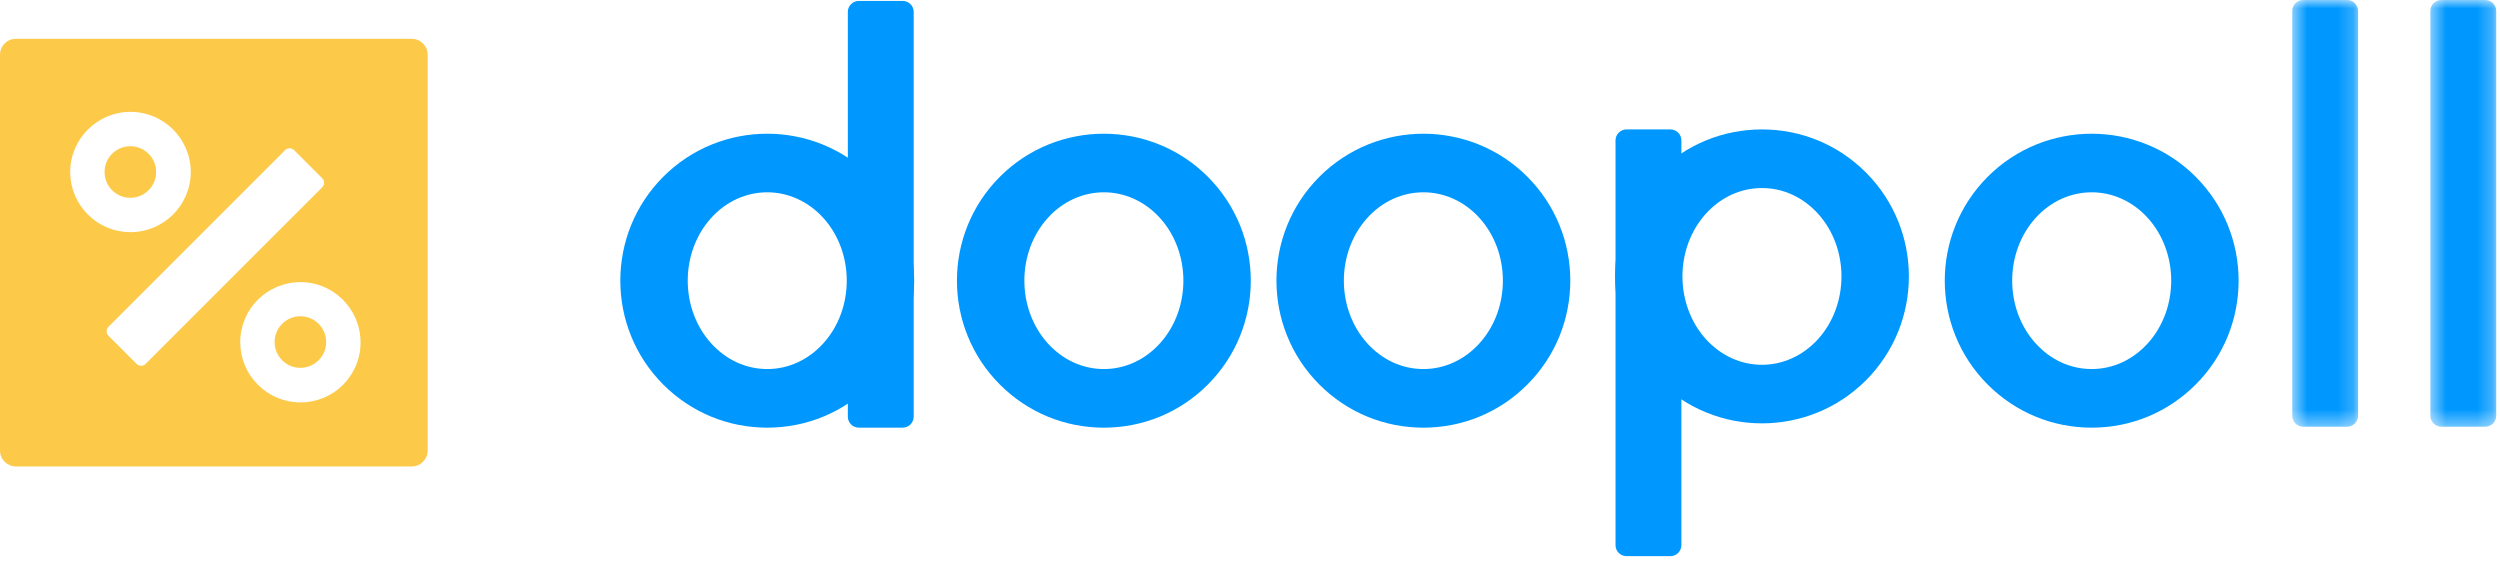 <?xml version="1.0" encoding="UTF-8"?>
<svg width="162px" height="37px" viewBox="0 0 162 37" version="1.1" xmlns="http://www.w3.org/2000/svg" xmlns:xlink="http://www.w3.org/1999/xlink">
    <!-- Generator: Sketch 46.2 (44496) - http://www.bohemiancoding.com/sketch -->
    <title>doopoll logo</title>
    <desc>Created with Sketch.</desc>
    <defs>
        <polygon id="path-1" points="0.537 0.962 4.804 0.962 4.804 28.613 0.537 28.613"></polygon>
        <polygon id="path-3" points="0.488 0.962 4.755 0.962 4.755 28.613 0.488 28.613 0.488 0.962"></polygon>
    </defs>
    <g id="Page-1" stroke="none" stroke-width="1" fill="none" fill-rule="evenodd">
        <g id="Home-Copy" transform="translate(-76, -52)">
            <g id="doopoll-logo" transform="translate(76, 51)">
                <path d="M20.647,21.984 C20.344,21.681 19.926,21.494 19.466,21.494 C18.544,21.494 17.795,22.244 17.795,23.165 C17.795,23.611 17.969,24.031 18.285,24.346 C18.6,24.662 19.02,24.836 19.466,24.836 C20.387,24.836 21.136,24.086 21.136,23.165 C21.136,22.704 20.949,22.287 20.647,21.984" id="Fill-1" fill="#FCC949"></path>
                <path d="M10.117,12.146 C10.117,11.685 9.93,11.268 9.627,10.965 C9.325,10.663 8.907,10.475 8.447,10.475 C7.525,10.475 6.776,11.225 6.776,12.146 C6.776,12.592 6.95,13.011 7.265,13.328 C7.581,13.643 8,13.817 8.447,13.817 C9.368,13.817 10.117,13.067 10.117,12.146" id="Fill-3" fill="#FCC949"></path>
                <path d="M23.364,23.191 C23.364,25.355 21.615,27.076 19.467,27.076 C18.425,27.076 17.446,26.665 16.71,25.927 C15.973,25.192 15.568,24.209 15.568,23.169 C15.568,21.018 17.317,19.282 19.467,19.282 C21.615,19.282 23.364,21.027 23.364,23.191 L23.364,23.191 Z M8.851,24.582 L7.03,22.759 C6.868,22.599 6.868,22.337 7.03,22.175 L18.475,10.729 C18.637,10.569 18.898,10.569 19.059,10.729 L20.882,12.552 C21.043,12.713 21.043,12.975 20.882,13.136 L9.435,24.582 C9.274,24.744 9.012,24.744 8.851,24.582 L8.851,24.582 Z M4.549,12.146 C4.549,9.996 6.306,8.248 8.456,8.248 C10.605,8.248 12.362,9.996 12.362,12.146 C12.362,14.294 10.605,16.044 8.456,16.044 C7.415,16.044 6.431,15.637 5.695,14.902 C4.959,14.165 4.549,13.187 4.549,12.146 L4.549,12.146 Z M27.712,4.546 C27.712,3.977 27.25,3.514 26.679,3.514 L1.033,3.514 C0.463,3.514 0.001,3.977 0.001,4.546 L0.001,30.194 C0.001,30.764 0.463,31.227 1.033,31.227 L26.679,31.227 C27.25,31.227 27.712,30.764 27.712,30.194 L27.712,4.546 Z" id="Fill-5" fill="#FCC949"></path>
                <path d="M54.94,28 L54.94,1.771 C54.94,1.378 55.258,1.06 55.651,1.06 L58.496,1.06 C58.888,1.06 59.207,1.378 59.207,1.771 L59.207,28 C59.207,28.393 58.888,28.711 58.496,28.711 L55.651,28.711 C55.258,28.711 54.94,28.393 54.94,28" id="Fill-7" fill="#0098FF"></path>
                <path d="M49.718,13.461 C48.398,13.461 47.077,14.019 46.072,15.136 C44.063,17.369 44.063,21.003 46.072,23.235 C47.046,24.318 48.341,24.914 49.718,24.914 C51.094,24.914 52.389,24.318 53.363,23.236 C55.372,21.003 55.372,17.369 53.363,15.136 C52.358,14.02 51.037,13.461 49.718,13.461 M49.718,28.712 C47.173,28.712 44.781,27.722 42.982,25.922 C39.268,22.208 39.268,16.165 42.982,12.45 C46.696,8.736 52.739,8.736 56.453,12.45 C60.167,16.165 60.167,22.208 56.453,25.922 C54.655,27.722 52.262,28.712 49.718,28.712" id="Fill-9" fill="#0098FF"></path>
                <path d="M71.531,13.461 C70.211,13.461 68.89,14.02 67.885,15.136 C65.877,17.369 65.877,21.003 67.886,23.236 C68.859,24.318 70.154,24.914 71.531,24.914 C72.908,24.914 74.202,24.318 75.176,23.236 C77.185,21.003 77.185,17.369 75.176,15.136 C74.171,14.02 72.85,13.461 71.531,13.461 M71.531,28.713 C68.986,28.713 66.594,27.722 64.795,25.922 C61.081,22.208 61.081,16.165 64.795,12.451 C68.509,8.736 74.552,8.737 78.266,12.45 L78.266,12.451 C81.98,16.165 81.98,22.208 78.266,25.922 C76.468,27.722 74.075,28.713 71.531,28.713" id="Fill-11" fill="#0098FF"></path>
                <path d="M92.235,13.461 C90.915,13.461 89.594,14.02 88.589,15.136 C86.58,17.369 86.58,21.003 88.589,23.236 C89.563,24.318 90.858,24.914 92.235,24.914 C93.611,24.914 94.906,24.318 95.88,23.236 C97.889,21.003 97.889,17.369 95.88,15.136 C94.875,14.02 93.554,13.461 92.235,13.461 M92.235,28.713 C89.69,28.713 87.298,27.722 85.499,25.922 C81.785,22.208 81.785,16.165 85.499,12.451 C89.213,8.736 95.256,8.737 98.97,12.45 L98.97,12.451 C102.684,16.165 102.684,22.208 98.97,25.922 C97.172,27.722 94.779,28.713 92.235,28.713" id="Fill-13" fill="#0098FF"></path>
                <path d="M135.542,13.461 C134.222,13.461 132.901,14.02 131.896,15.136 C129.888,17.369 129.888,21.003 131.897,23.236 C132.87,24.318 134.165,24.914 135.542,24.914 C136.919,24.914 138.213,24.318 139.187,23.236 C141.196,21.003 141.196,17.369 139.187,15.136 C138.182,14.02 136.861,13.461 135.542,13.461 M135.542,28.713 C132.997,28.713 130.605,27.722 128.806,25.922 C125.092,22.208 125.092,16.165 128.806,12.451 C132.52,8.736 138.563,8.737 142.277,12.45 L142.277,12.451 C145.991,16.165 145.991,22.208 142.277,25.922 C140.479,27.722 138.086,28.713 135.542,28.713" id="Fill-15" fill="#0098FF"></path>
                <path d="M108.954,10.098 L108.954,36.327 C108.954,36.72 108.635,37.038 108.242,37.038 L105.397,37.038 C105.004,37.038 104.686,36.72 104.686,36.327 L104.686,10.098 C104.686,9.705 105.004,9.387 105.397,9.387 L108.242,9.387 C108.635,9.387 108.954,9.705 108.954,10.098" id="Fill-17" fill="#0098FF"></path>
                <g id="Group-21" transform="translate(148, 0.038)">
                    <mask id="mask-2" fill="white">
                        <use xlink:href="#path-1"></use>
                    </mask>
                    <g id="Clip-20"></g>
                    <path d="M4.804,1.673 L4.804,27.901 C4.804,28.294 4.486,28.613 4.093,28.613 L1.248,28.613 C0.856,28.613 0.537,28.294 0.537,27.901 L0.537,1.673 C0.537,1.28 0.856,0.962 1.248,0.962 L4.093,0.962 C4.486,0.962 4.804,1.28 4.804,1.673" id="Fill-19" fill="#0098FF" mask="url(#mask-2)"></path>
                </g>
                <g id="Group-24" transform="translate(157, 0.038)">
                    <mask id="mask-4" fill="white">
                        <use xlink:href="#path-3"></use>
                    </mask>
                    <g id="Clip-23"></g>
                    <path d="M4.755,1.673 L4.755,27.901 C4.755,28.294 4.437,28.613 4.044,28.613 L1.199,28.613 C0.807,28.613 0.488,28.294 0.488,27.901 L0.488,1.673 C0.488,1.28 0.807,0.962 1.199,0.962 L4.044,0.962 C4.437,0.962 4.755,1.28 4.755,1.673" id="Fill-22" fill="#0098FF" mask="url(#mask-4)"></path>
                </g>
                <path d="M114.175,24.638 C115.495,24.638 116.815,24.079 117.82,22.962 C119.829,20.729 119.829,17.095 117.82,14.863 C116.846,13.781 115.551,13.185 114.175,13.185 C112.798,13.185 111.503,13.781 110.53,14.862 C108.521,17.095 108.521,20.729 110.53,22.963 L110.53,22.962 C111.534,24.079 112.855,24.638 114.175,24.638 M114.175,9.386 C116.719,9.386 119.112,10.377 120.91,12.176 C124.624,15.89 124.624,21.934 120.91,25.648 C117.196,29.362 111.153,29.362 107.439,25.648 C103.725,21.934 103.725,15.89 107.439,12.176 C109.238,10.377 111.63,9.386 114.175,9.386" id="Fill-25" fill="#0098FF"></path>
            </g>
        </g>
    </g>
</svg>